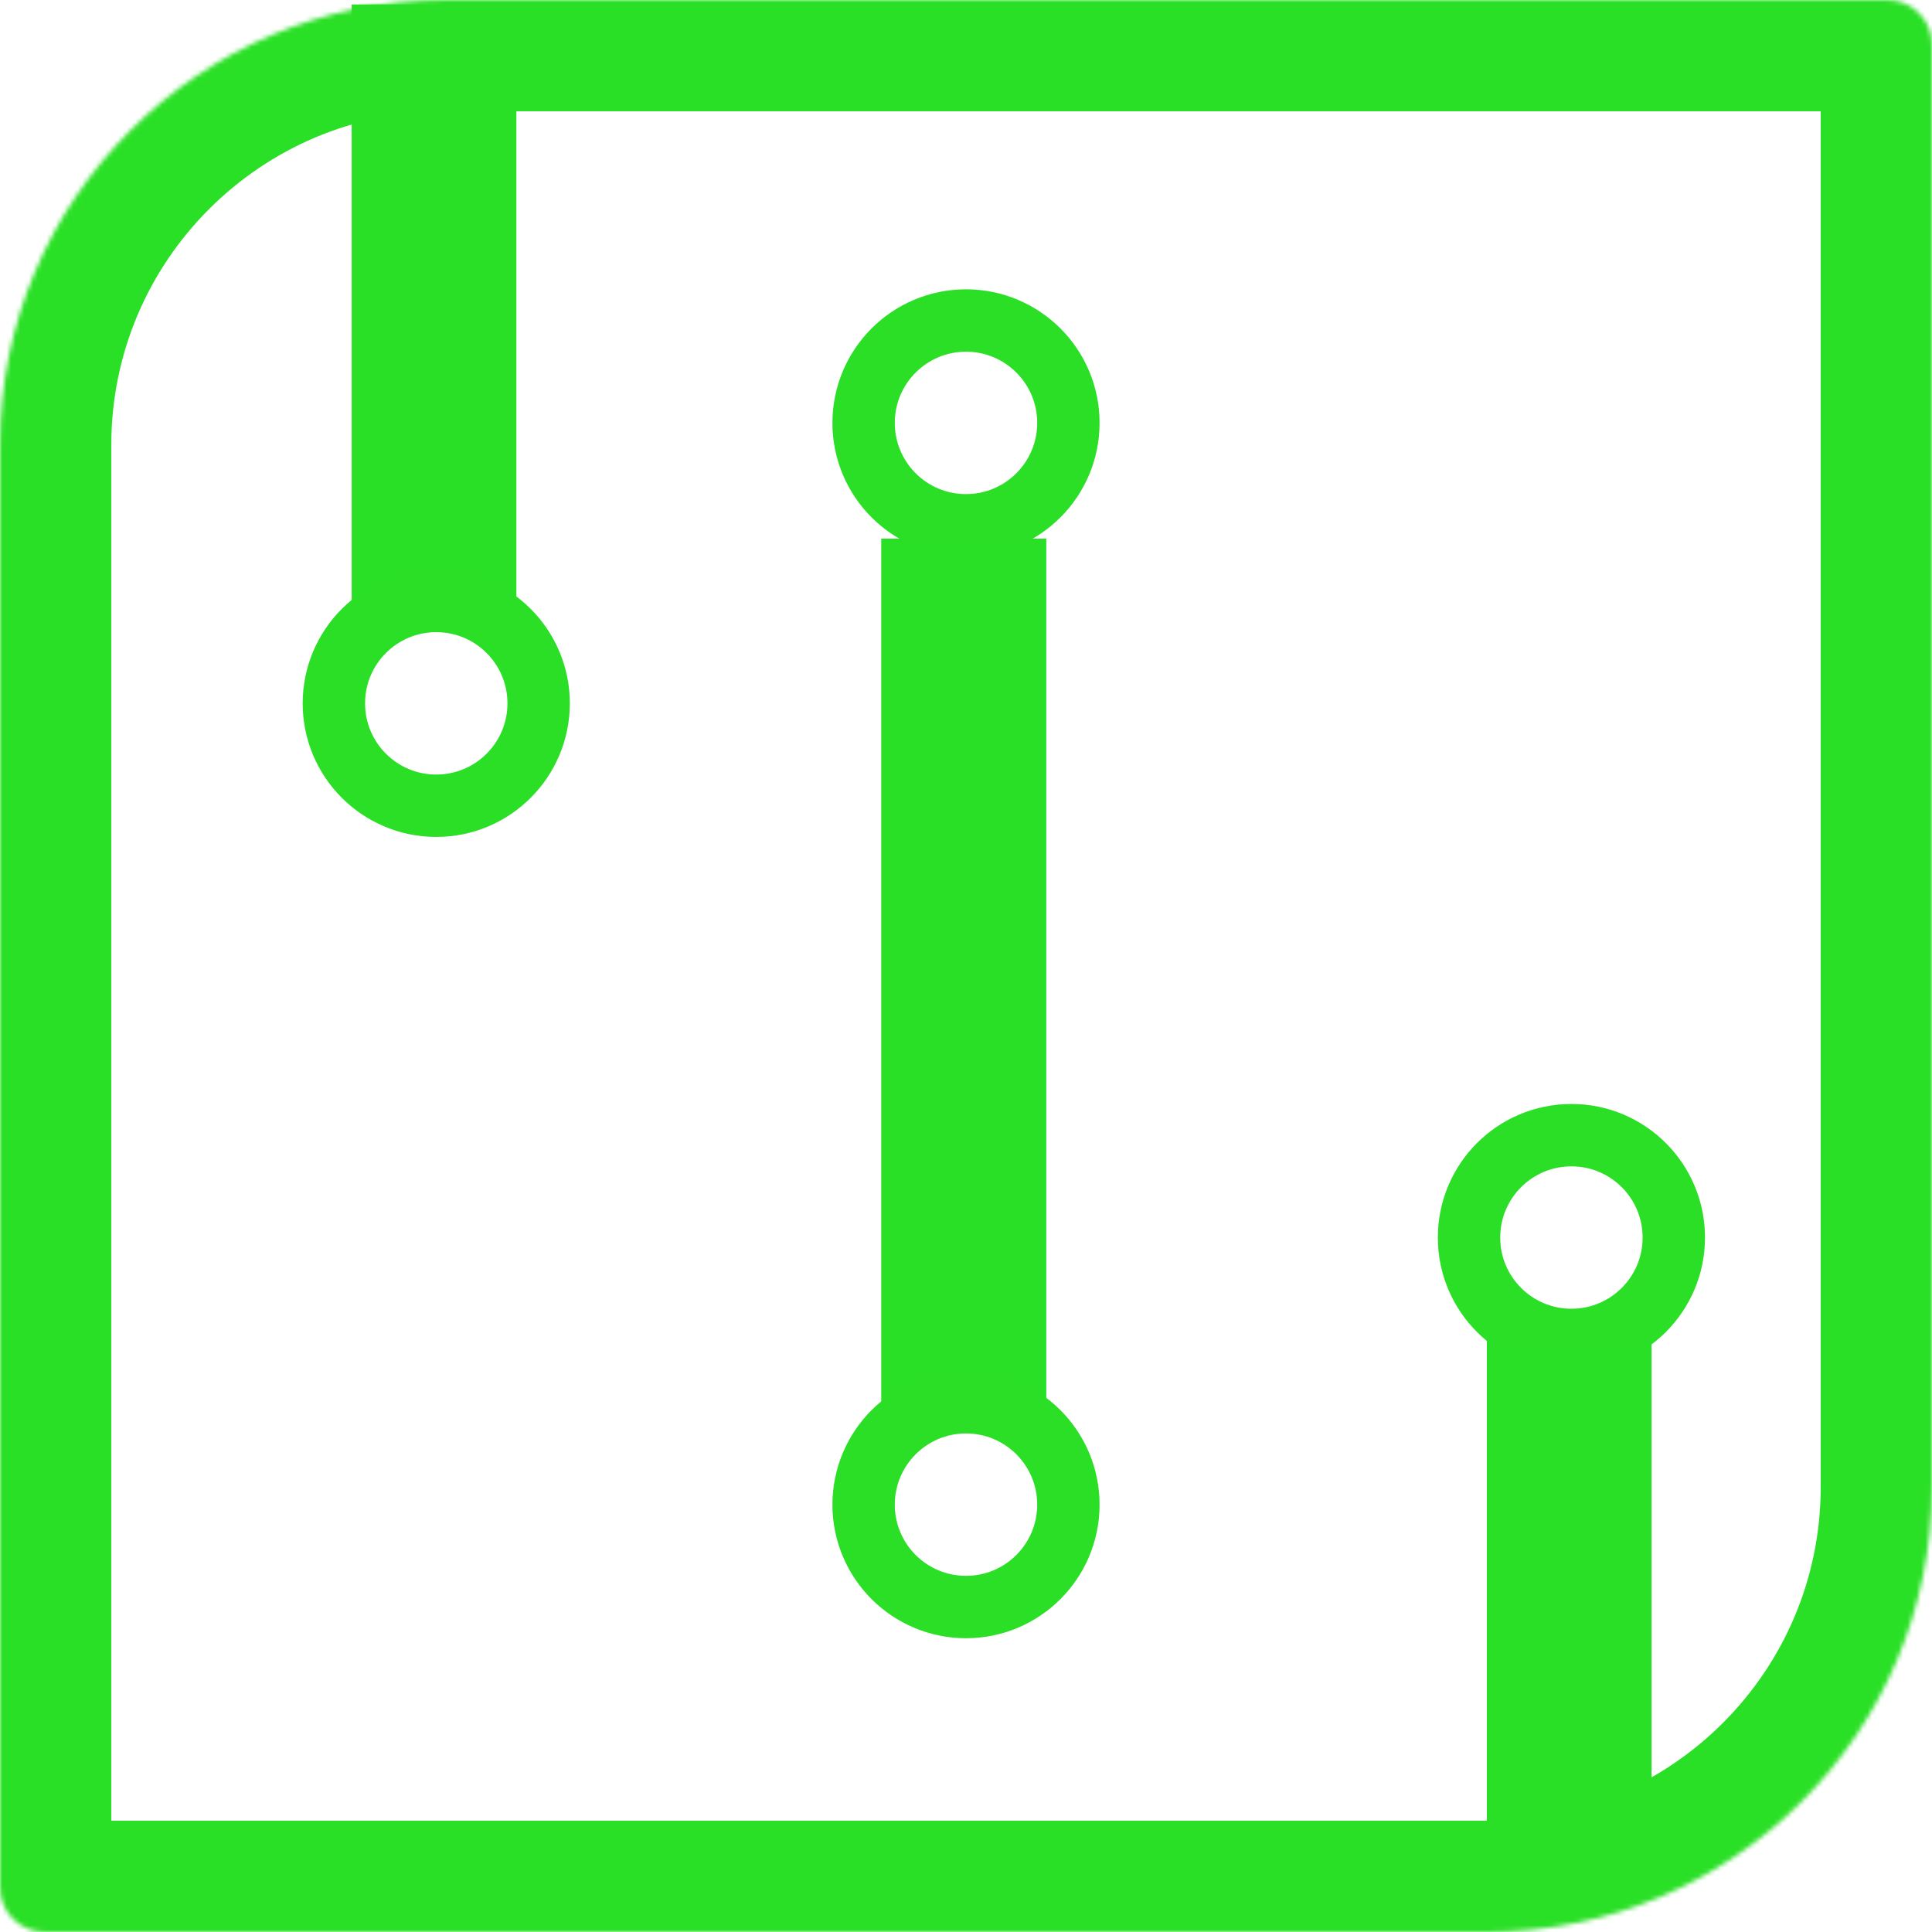 <svg width="434" height="434" viewBox="0 0 434 434" fill="none" xmlns="http://www.w3.org/2000/svg">
<mask id="path-1-inside-1_0:1" fill="white">
<path d="M0 100C0 44.772 44.772 0 100 0H424C429.523 0 434 4.477 434 10V334C434 389.228 389.228 434 334 434H10C4.477 434 0 429.523 0 424V100Z"/>
</mask>
<path d="M0 100C0 44.772 44.772 0 100 0H424C429.523 0 434 4.477 434 10V334C434 389.228 389.228 434 334 434H10C4.477 434 0 429.523 0 424V100Z" fill="white" stroke="#2AE026" stroke-width="50" mask="url(#path-1-inside-1_0:1)"/>
<circle cx="217" cy="95" r="23" fill="white"/>
<circle cx="217" cy="95" r="23" stroke="#2AE026" stroke-width="14"/>
<circle cx="217" cy="95" r="23" stroke="#2AE026" stroke-opacity="0.2" stroke-width="14"/>
<g filter="url(#filter0_d_0:1)">
<rect x="198" y="117" width="37" height="198" fill="#2AE026"/>
<rect x="199.5" y="118.5" width="34" height="195" stroke="#2AE026" stroke-width="3"/>
</g>
<circle cx="217" cy="338" r="23" fill="white"/>
<circle cx="217" cy="338" r="23" stroke="#2AE026" stroke-width="14"/>
<circle cx="217" cy="338" r="23" stroke="#2AE026" stroke-opacity="0.2" stroke-width="14"/>
<circle cx="353" cy="278" r="23" fill="white"/>
<circle cx="353" cy="278" r="23" stroke="#2AE026" stroke-width="14"/>
<circle cx="353" cy="278" r="23" stroke="#2AE026" stroke-opacity="0.2" stroke-width="14"/>
<rect x="334" y="301" width="37" height="124" fill="#2AE026"/>
<rect x="79" y="1" width="37" height="134" fill="#2AE026"/>
<circle cx="98" cy="158" r="23" fill="white"/>
<circle cx="98" cy="158" r="23" stroke="#2AE026" stroke-width="14"/>
<circle cx="98" cy="158" r="23" stroke="#2AE026" stroke-opacity="0.2" stroke-width="14"/>
<defs>
<filter id="filter0_d_0:1" x="194" y="117" width="45" height="206" filterUnits="userSpaceOnUse" color-interpolation-filters="sRGB">
<feFlood flood-opacity="0" result="BackgroundImageFix"/>
<feColorMatrix in="SourceAlpha" type="matrix" values="0 0 0 0 0 0 0 0 0 0 0 0 0 0 0 0 0 0 127 0" result="hardAlpha"/>
<feOffset dy="4"/>
<feGaussianBlur stdDeviation="2"/>
<feComposite in2="hardAlpha" operator="out"/>
<feColorMatrix type="matrix" values="0 0 0 0 0 0 0 0 0 0 0 0 0 0 0 0 0 0 0.25 0"/>
<feBlend mode="normal" in2="BackgroundImageFix" result="effect1_dropShadow_0:1"/>
<feBlend mode="normal" in="SourceGraphic" in2="effect1_dropShadow_0:1" result="shape"/>
</filter>
</defs>
</svg>
